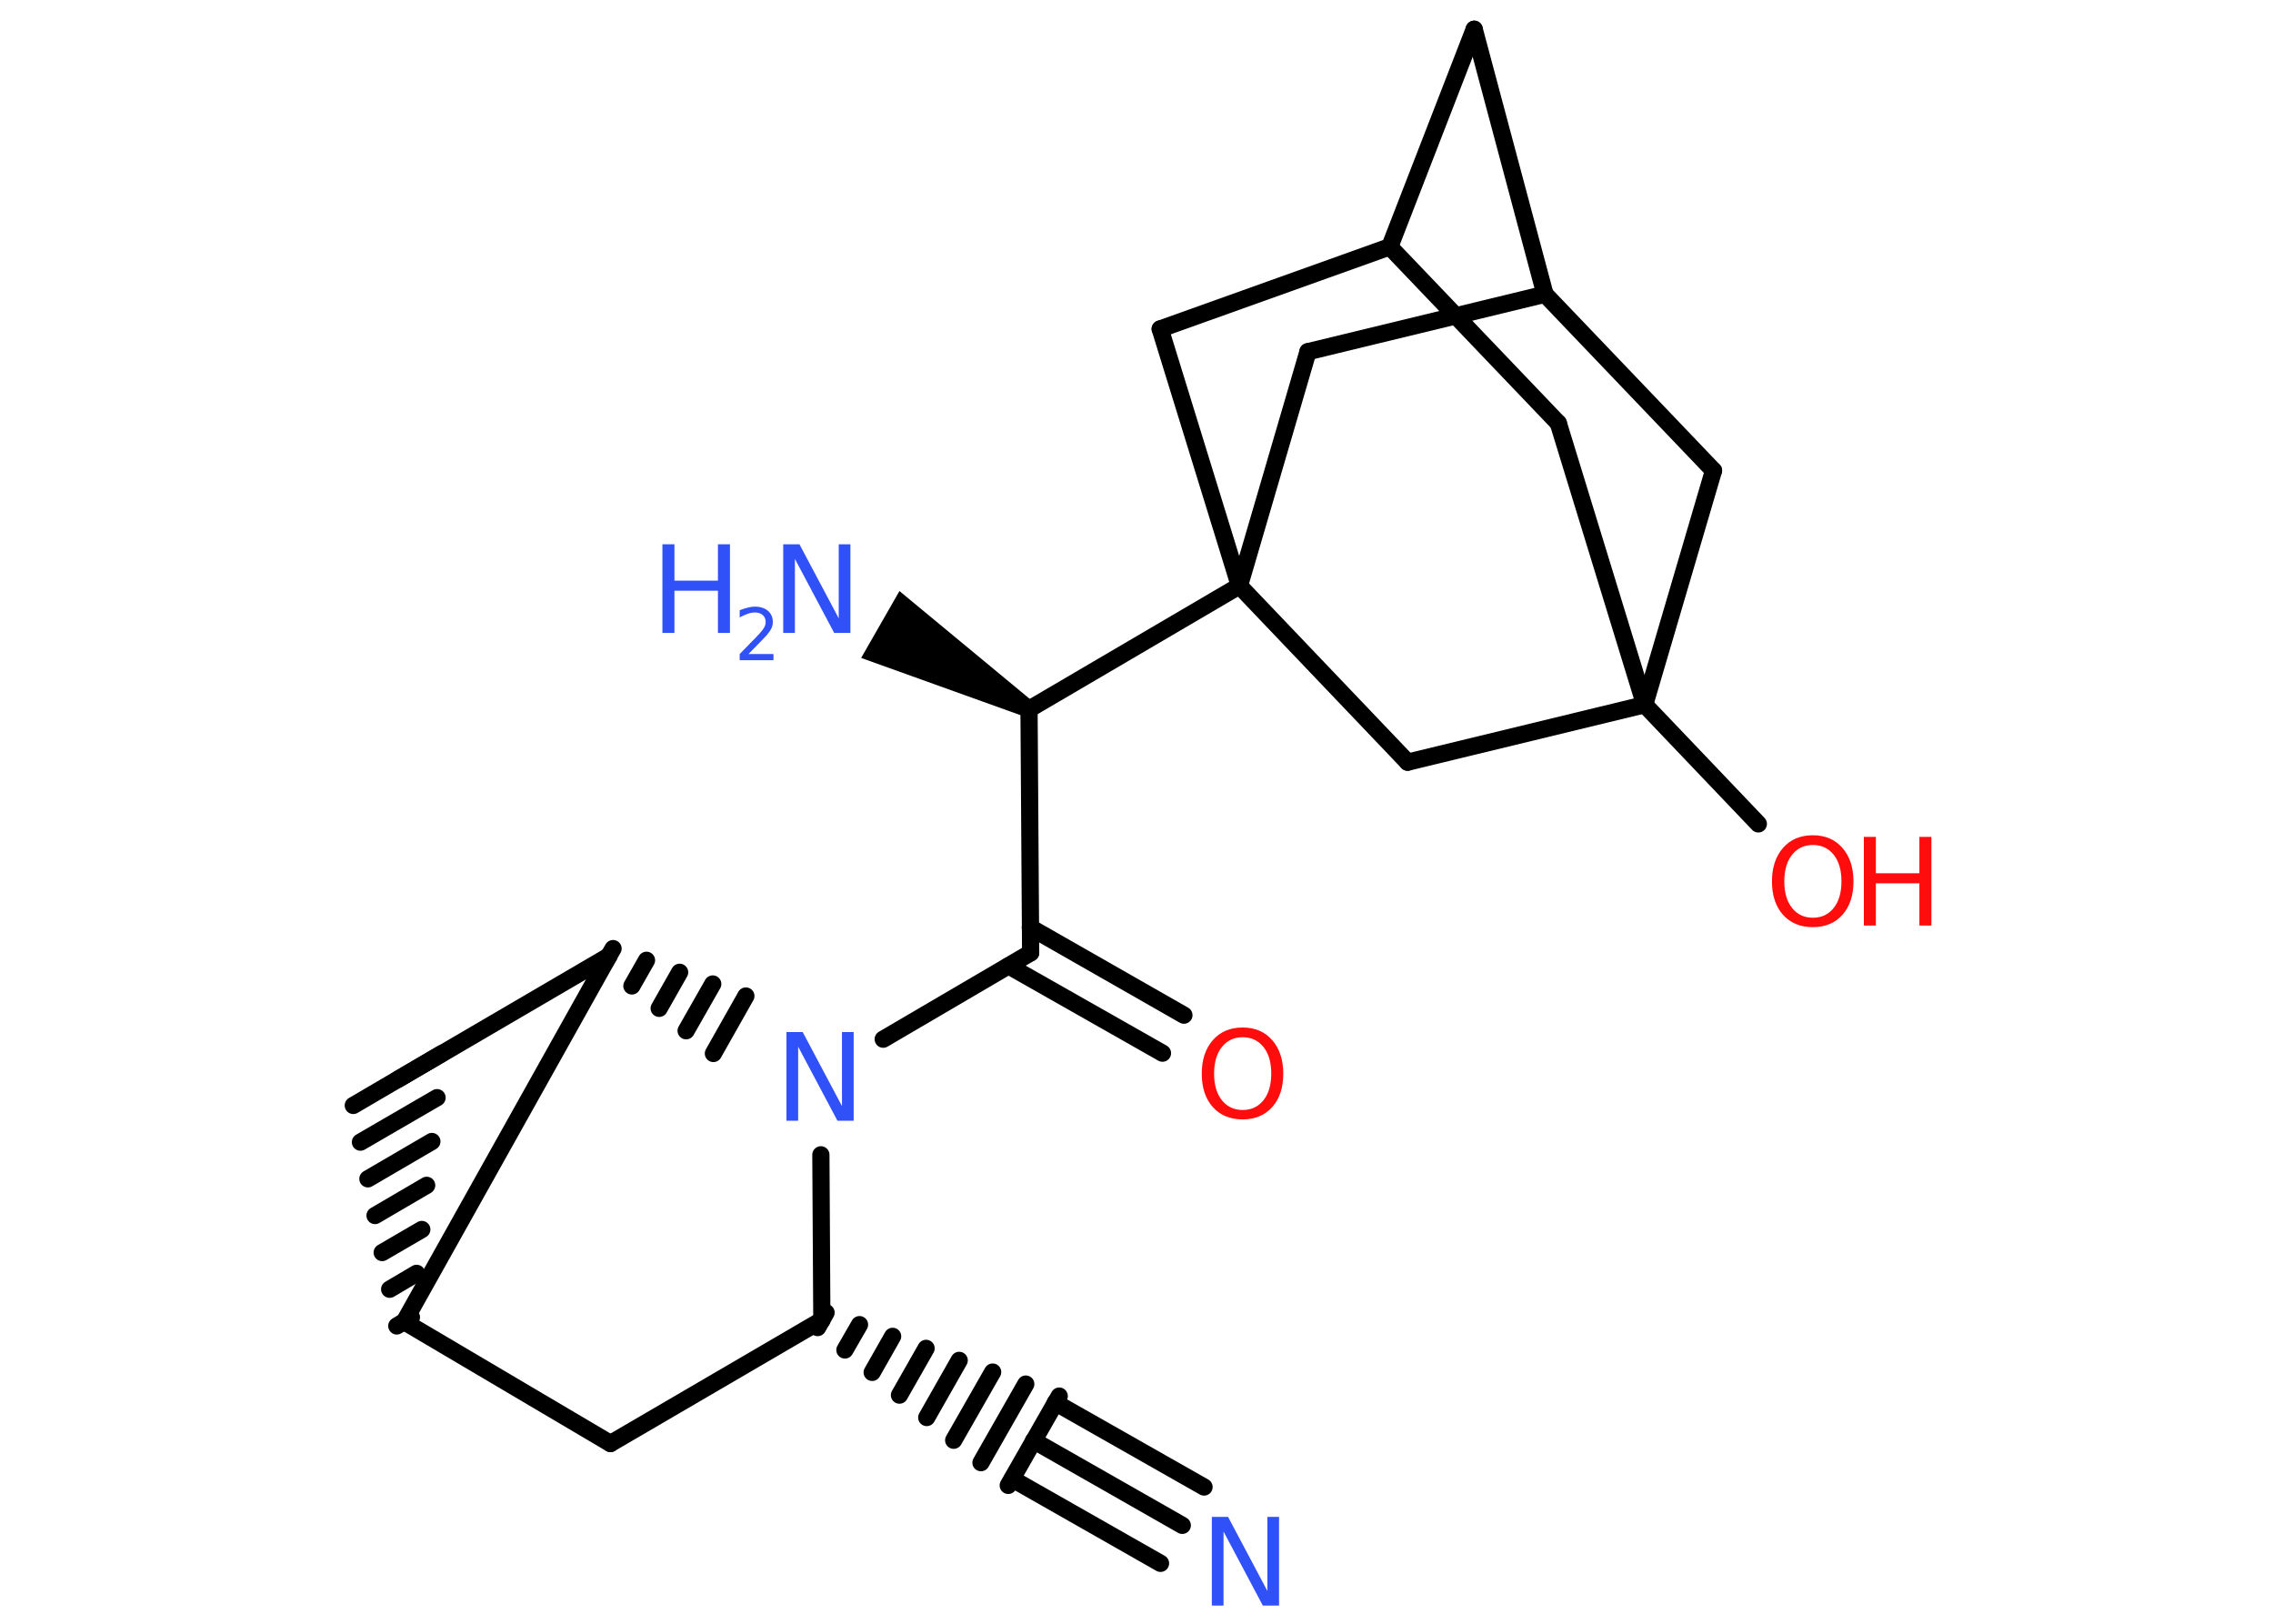 <?xml version='1.0' encoding='UTF-8'?>
<!DOCTYPE svg PUBLIC "-//W3C//DTD SVG 1.1//EN" "http://www.w3.org/Graphics/SVG/1.1/DTD/svg11.dtd">
<svg version='1.2' xmlns='http://www.w3.org/2000/svg' xmlns:xlink='http://www.w3.org/1999/xlink' width='70.0mm' height='50.0mm' viewBox='0 0 70.0 50.0'>
  <desc>Generated by the Chemistry Development Kit (http://github.com/cdk)</desc>
  <g stroke-linecap='round' stroke-linejoin='round' stroke='#000000' stroke-width='.53' fill='#3050F8'>
    <rect x='.0' y='.0' width='70.0' height='50.0' fill='#FFFFFF' stroke='none'/>
    <g id='mol1' class='mol'>
      <path id='mol1bnd1' class='bond' d='M31.56 22.07l.26 -.46l-4.12 -3.41l-.59 1.03l-.59 1.03z' stroke='none' fill='#000000'/>
      <line id='mol1bnd2' class='bond' x1='31.69' y1='21.84' x2='31.74' y2='29.34'/>
      <g id='mol1bnd3' class='bond'>
        <line x1='31.73' y1='28.56' x2='36.46' y2='31.26'/>
        <line x1='31.06' y1='29.74' x2='35.8' y2='32.43'/>
      </g>
      <line id='mol1bnd4' class='bond' x1='31.74' y1='29.34' x2='27.2' y2='32.0'/>
      <g id='mol1bnd5' class='bond'>
        <line x1='18.88' y1='29.21' x2='18.62' y2='29.66'/>
        <line x1='19.91' y1='29.57' x2='19.46' y2='30.36'/>
        <line x1='20.93' y1='29.94' x2='20.3' y2='31.05'/>
        <line x1='21.95' y1='30.3' x2='21.13' y2='31.74'/>
        <line x1='22.97' y1='30.67' x2='21.97' y2='32.44'/>
      </g>
      <line id='mol1bnd6' class='bond' x1='18.75' y1='29.44' x2='12.25' y2='33.24'/>
      <g id='mol1bnd7' class='bond'>
        <line x1='12.67' y1='40.56' x2='12.22' y2='40.83'/>
        <line x1='12.83' y1='39.21' x2='12.0' y2='39.7'/>
        <line x1='12.99' y1='37.86' x2='11.77' y2='38.57'/>
        <line x1='13.14' y1='36.5' x2='11.55' y2='37.43'/>
        <line x1='13.3' y1='35.15' x2='11.33' y2='36.3'/>
        <line x1='13.46' y1='33.8' x2='11.1' y2='35.17'/>
        <line x1='13.61' y1='32.44' x2='10.88' y2='34.04'/>
      </g>
      <line id='mol1bnd8' class='bond' x1='18.75' y1='29.44' x2='12.45' y2='40.7'/>
      <line id='mol1bnd9' class='bond' x1='12.45' y1='40.7' x2='18.8' y2='44.45'/>
      <line id='mol1bnd10' class='bond' x1='18.8' y1='44.45' x2='25.31' y2='40.65'/>
      <line id='mol1bnd11' class='bond' x1='25.28' y1='35.56' x2='25.31' y2='40.65'/>
      <g id='mol1bnd12' class='bond'>
        <line x1='25.44' y1='40.42' x2='25.18' y2='40.88'/>
        <line x1='26.47' y1='40.79' x2='26.02' y2='41.57'/>
        <line x1='27.49' y1='41.15' x2='26.86' y2='42.26'/>
        <line x1='28.52' y1='41.52' x2='27.7' y2='42.96'/>
        <line x1='29.54' y1='41.89' x2='28.54' y2='43.65'/>
        <line x1='30.57' y1='42.25' x2='29.37' y2='44.35'/>
        <line x1='31.59' y1='42.62' x2='30.21' y2='45.04'/>
        <line x1='32.62' y1='42.99' x2='31.05' y2='45.74'/>
      </g>
      <g id='mol1bnd13' class='bond'>
        <line x1='31.83' y1='44.36' x2='36.41' y2='46.97'/>
        <line x1='32.5' y1='43.19' x2='37.08' y2='45.79'/>
        <line x1='31.17' y1='45.54' x2='35.74' y2='48.14'/>
      </g>
      <line id='mol1bnd14' class='bond' x1='31.69' y1='21.84' x2='38.17' y2='18.04'/>
      <line id='mol1bnd15' class='bond' x1='38.17' y1='18.04' x2='40.28' y2='10.83'/>
      <line id='mol1bnd16' class='bond' x1='40.28' y1='10.83' x2='47.58' y2='9.06'/>
      <line id='mol1bnd17' class='bond' x1='47.58' y1='9.06' x2='45.4' y2='.9'/>
      <line id='mol1bnd18' class='bond' x1='45.4' y1='.9' x2='42.8' y2='7.6'/>
      <line id='mol1bnd19' class='bond' x1='42.8' y1='7.6' x2='47.99' y2='13.03'/>
      <line id='mol1bnd20' class='bond' x1='47.99' y1='13.03' x2='50.65' y2='21.7'/>
      <line id='mol1bnd21' class='bond' x1='50.65' y1='21.7' x2='54.15' y2='25.37'/>
      <line id='mol1bnd22' class='bond' x1='50.65' y1='21.7' x2='52.77' y2='14.49'/>
      <line id='mol1bnd23' class='bond' x1='47.58' y1='9.06' x2='52.77' y2='14.49'/>
      <line id='mol1bnd24' class='bond' x1='50.65' y1='21.7' x2='43.35' y2='23.47'/>
      <line id='mol1bnd25' class='bond' x1='38.17' y1='18.04' x2='43.35' y2='23.47'/>
      <line id='mol1bnd26' class='bond' x1='42.8' y1='7.6' x2='35.73' y2='10.13'/>
      <line id='mol1bnd27' class='bond' x1='38.17' y1='18.04' x2='35.73' y2='10.13'/>
      <g id='mol1atm1' class='atom'>
        <path d='M24.13 16.76h.49l1.21 2.28v-2.28h.36v2.73h-.5l-1.21 -2.28v2.28h-.36v-2.73z' stroke='none'/>
        <path d='M20.4 16.76h.37v1.12h1.34v-1.12h.37v2.73h-.37v-1.3h-1.34v1.3h-.37v-2.73z' stroke='none'/>
        <path d='M23.05 20.14h.77v.19h-1.04v-.19q.13 -.13 .34 -.35q.22 -.22 .27 -.28q.11 -.12 .15 -.2q.04 -.08 .04 -.16q.0 -.13 -.09 -.21q-.09 -.08 -.24 -.08q-.11 .0 -.22 .04q-.11 .04 -.25 .11v-.22q.13 -.05 .25 -.08q.12 -.03 .21 -.03q.26 .0 .41 .13q.15 .13 .15 .34q.0 .1 -.04 .19q-.04 .09 -.14 .21q-.03 .03 -.17 .18q-.15 .15 -.41 .42z' stroke='none'/>
      </g>
      <path id='mol1atm4' class='atom' d='M38.27 31.94q-.4 .0 -.64 .3q-.24 .3 -.24 .82q.0 .52 .24 .82q.24 .3 .64 .3q.4 .0 .64 -.3q.24 -.3 .24 -.82q.0 -.52 -.24 -.82q-.24 -.3 -.64 -.3zM38.27 31.64q.57 .0 .91 .39q.34 .39 .34 1.03q.0 .65 -.34 1.03q-.34 .38 -.91 .38q-.58 .0 -.92 -.38q-.34 -.38 -.34 -1.03q.0 -.64 .34 -1.03q.34 -.39 .92 -.39z' stroke='none' fill='#FF0D0D'/>
      <path id='mol1atm5' class='atom' d='M24.23 31.78h.49l1.21 2.28v-2.28h.36v2.73h-.5l-1.21 -2.28v2.28h-.36v-2.73z' stroke='none'/>
      <path id='mol1atm12' class='atom' d='M37.33 46.71h.49l1.21 2.28v-2.28h.36v2.73h-.5l-1.21 -2.28v2.28h-.36v-2.73z' stroke='none'/>
      <g id='mol1atm20' class='atom'>
        <path d='M55.83 26.02q-.4 .0 -.64 .3q-.24 .3 -.24 .82q.0 .52 .24 .82q.24 .3 .64 .3q.4 .0 .64 -.3q.24 -.3 .24 -.82q.0 -.52 -.24 -.82q-.24 -.3 -.64 -.3zM55.83 25.72q.57 .0 .91 .39q.34 .39 .34 1.03q.0 .65 -.34 1.03q-.34 .38 -.91 .38q-.58 .0 -.92 -.38q-.34 -.38 -.34 -1.03q.0 -.64 .34 -1.03q.34 -.39 .92 -.39z' stroke='none' fill='#FF0D0D'/>
        <path d='M57.4 25.77h.37v1.12h1.34v-1.12h.37v2.73h-.37v-1.3h-1.34v1.3h-.37v-2.73z' stroke='none' fill='#FF0D0D'/>
      </g>
    </g>
  </g>
</svg>
